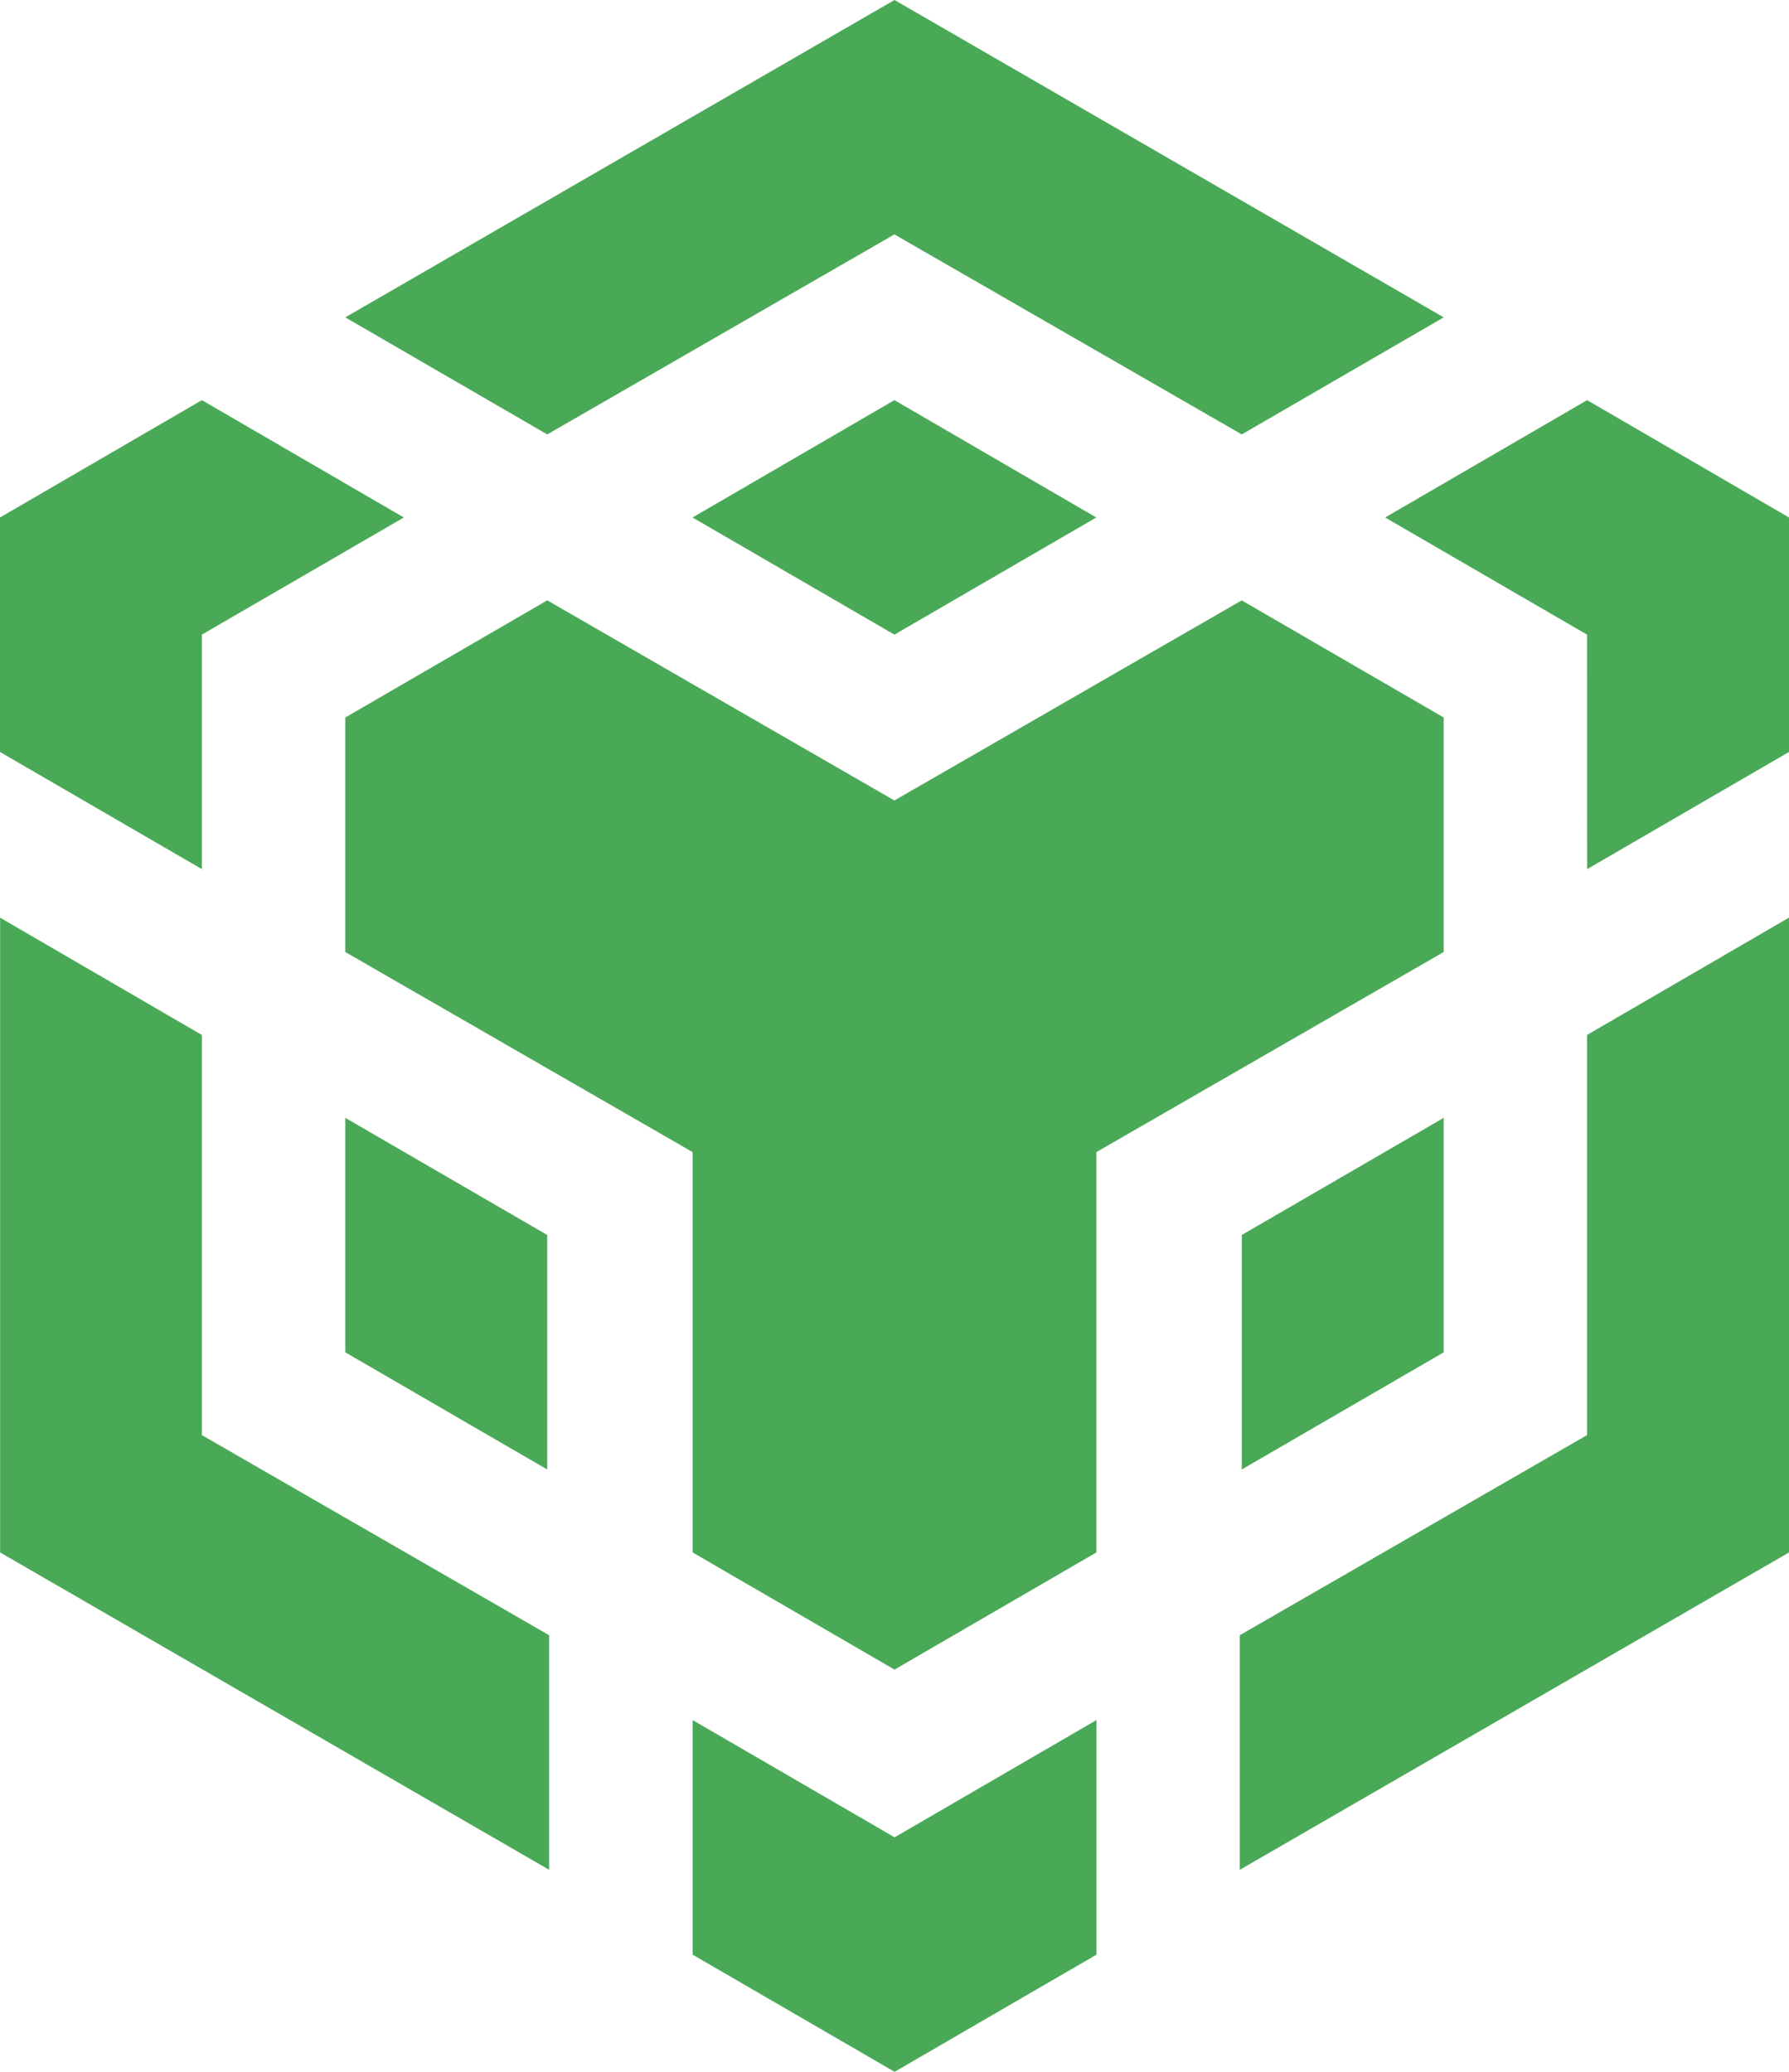 <svg width="19" height="22" viewBox="0 0 19 22" fill="none" xmlns="http://www.w3.org/2000/svg">
  <path fill-rule="evenodd" clip-rule="evenodd" d="M9.5 0L3.667 3.37L5.812 4.613L9.499 2.489L13.188 4.613L15.333 3.37L9.5 0ZM13.187 6.375L15.333 7.619V10.109L11.644 12.234V16.485L9.5 17.729L7.356 16.485V12.234L3.667 10.109V7.619L5.812 6.375L9.499 8.5L13.188 6.375H13.187ZM15.333 11.87V14.36L13.188 15.604V13.114L15.333 11.87V11.87ZM13.167 17.364L16.855 15.239V10.99L19 9.744V16.485L13.167 19.855V17.364ZM16.855 6.739L14.711 5.495L16.856 4.249L19 5.495V7.985L16.856 9.229L16.855 6.739ZM7.356 20.756V18.265L9.501 19.51L11.645 18.265V20.756L9.501 22L7.356 20.756V20.756ZM5.81 15.603L3.667 14.36V11.87L5.812 13.114V15.604L5.81 15.603ZM9.499 6.739L7.355 5.495L9.499 4.249L11.643 5.495L9.499 6.739V6.739ZM4.289 5.495L2.144 6.739V9.229L0 7.985V5.495L2.144 4.249L4.289 5.495ZM0 9.744L2.144 10.99V15.239L5.832 17.364V19.855L0.001 16.485V9.744H0Z" fill="#4AA956"/>
</svg>
